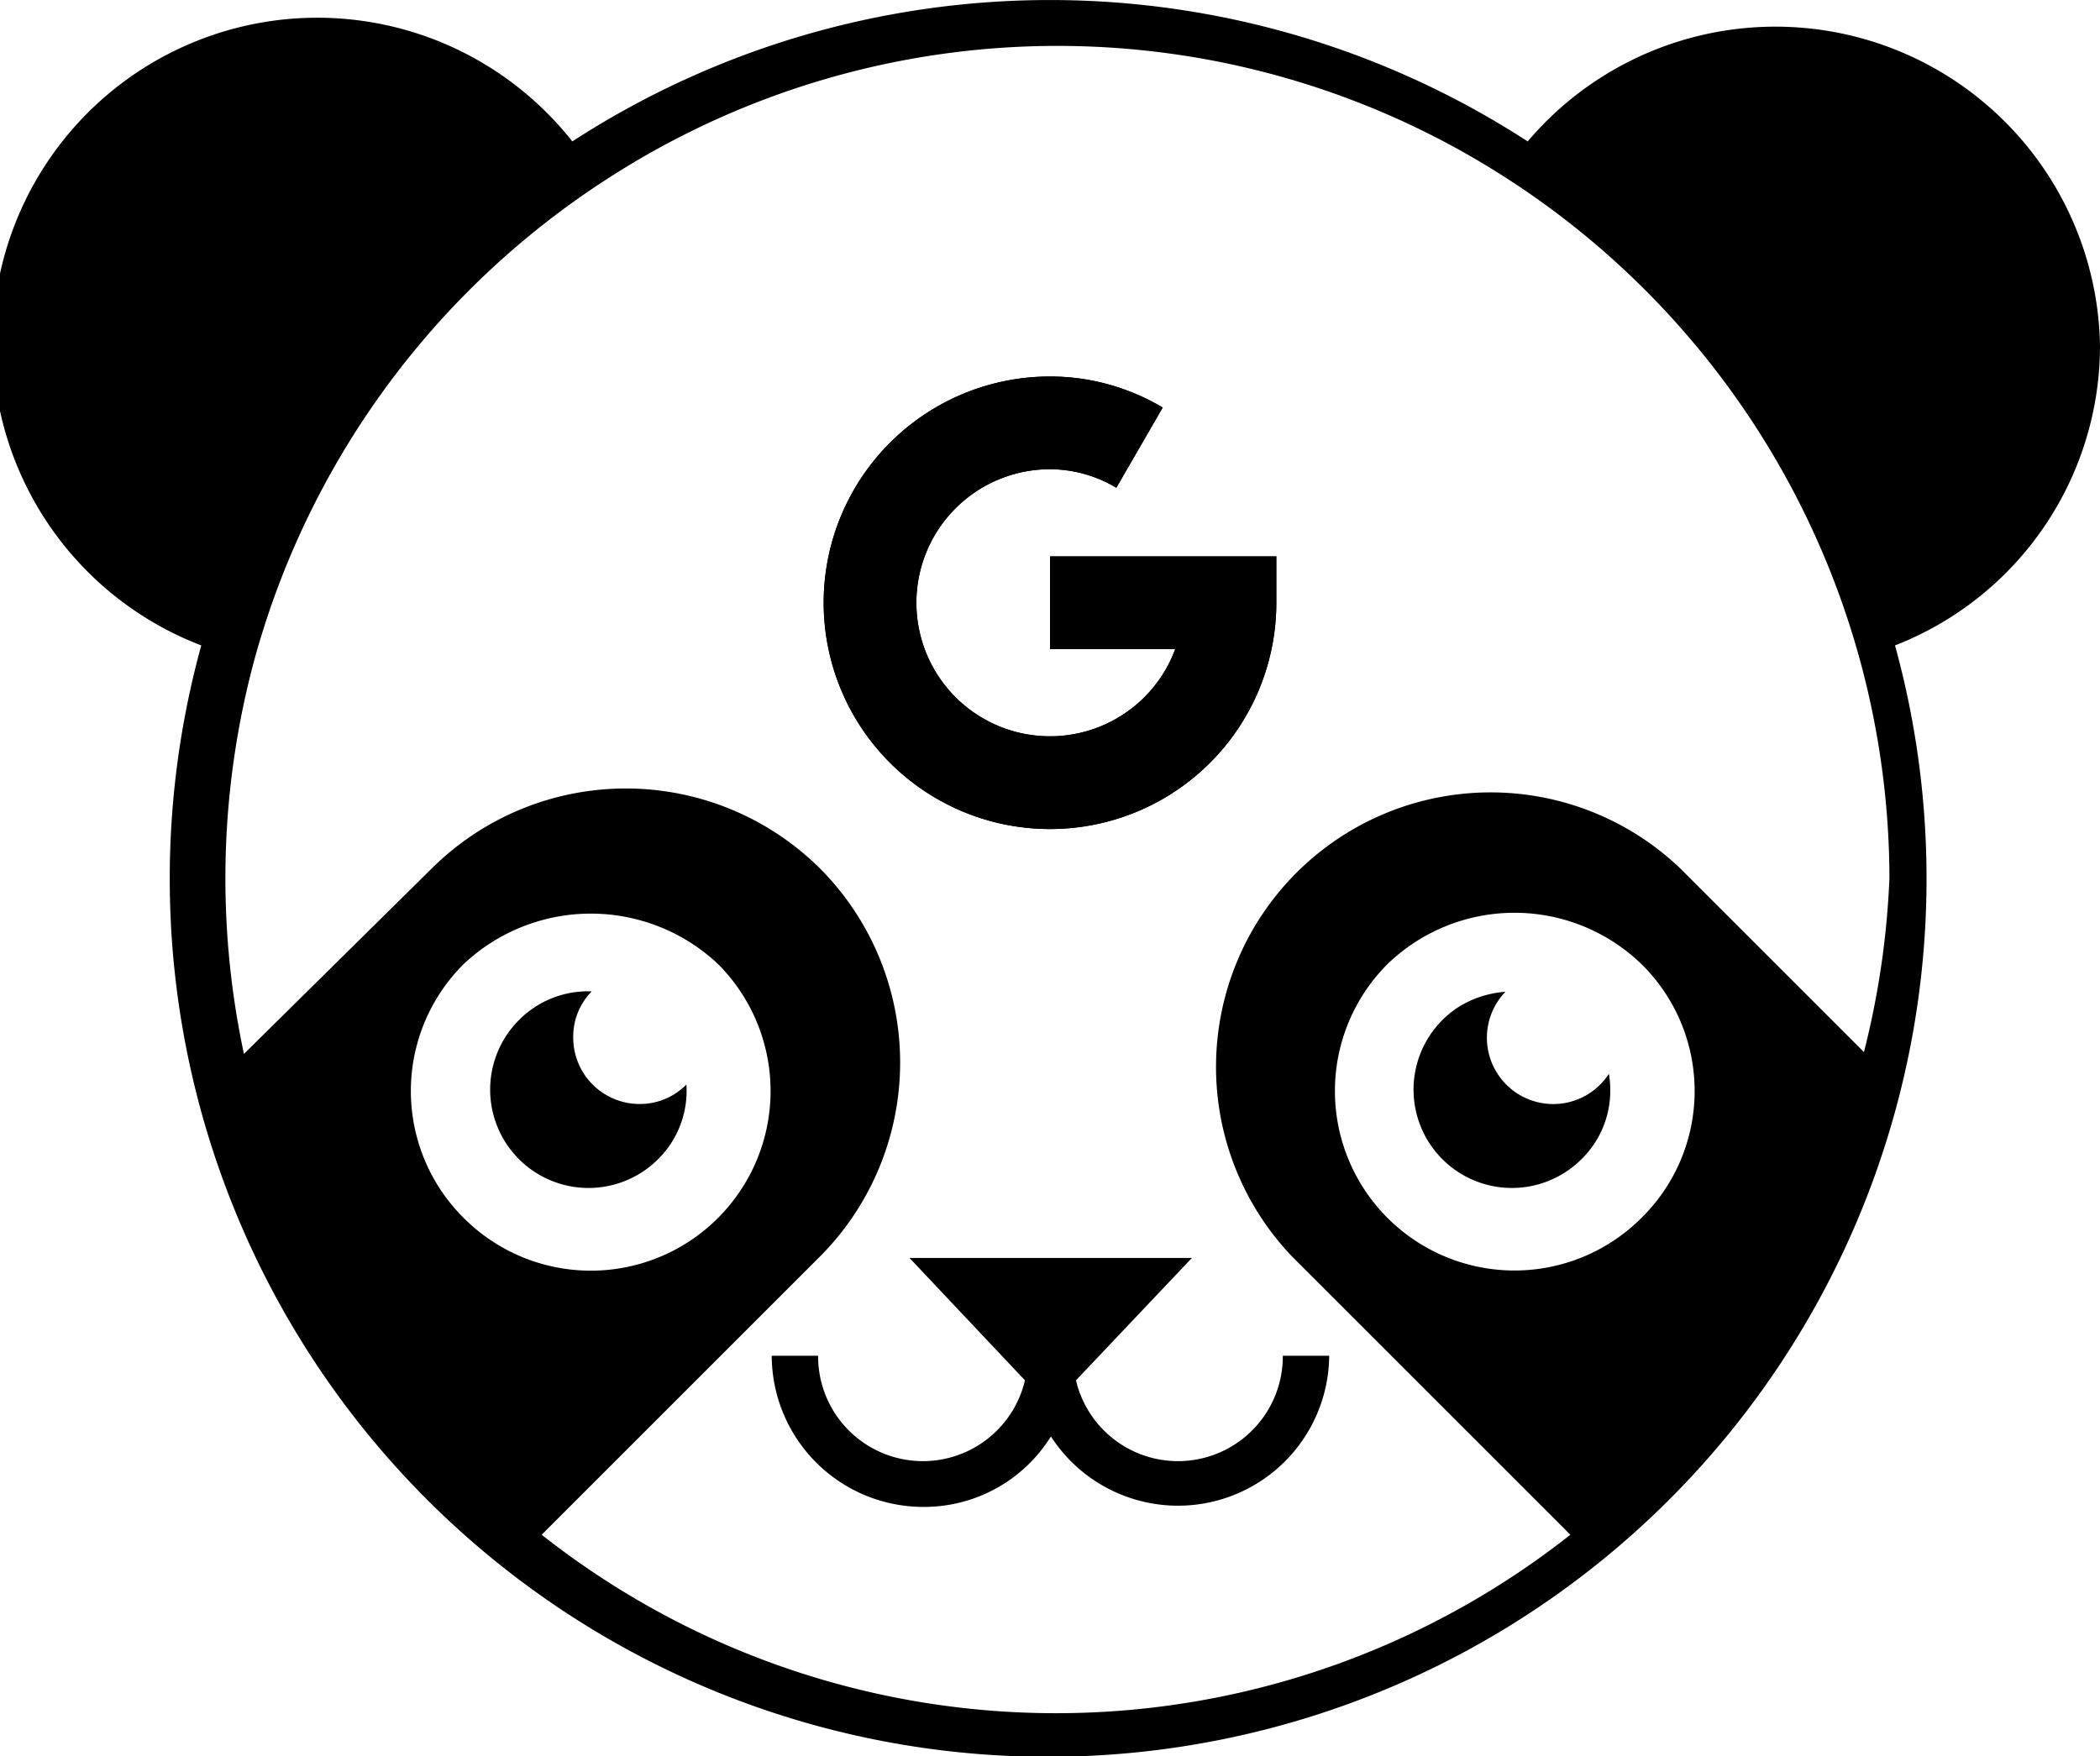 <svg xmlns="http://www.w3.org/2000/svg" viewBox="0 0 45.28 37.88"><title>PGF-icon-black</title><path d="M22.64,12v2h2.7a2.88,2.88,0,1,1-2.7-3.88,2.79,2.79,0,0,1,1.43.4l1-1.73a4.74,4.74,0,0,0-2.43-.67A4.88,4.88,0,1,0,27.52,13V12Z"/><path d="M14.8,23.39A2.07,2.07,0,0,1,14.19,25a2.12,2.12,0,0,1-3-3,2.09,2.09,0,0,1,1.5-.62h.07a1.39,1.39,0,0,0-.4,1,1.43,1.43,0,0,0,1.42,1.43A1.4,1.4,0,0,0,14.8,23.39Z"/><path d="M45.28,7.46A7,7,0,0,0,32.94,3.05a18.92,18.92,0,0,0-20.6,0,7,7,0,1,0-8,10.87,18.94,18.94,0,1,0,36.52,0A6.94,6.94,0,0,0,45.28,7.46ZM10,26.27a3.86,3.86,0,0,1,0-5.48,4,4,0,0,1,5.48,0A3.87,3.87,0,1,1,10,26.27Zm25.39,0a3.87,3.87,0,0,1-5.47-5.48,3.94,3.94,0,0,1,5.47,0,3.84,3.84,0,0,1,0,5.48Zm4.84-3.54-4-4a5.92,5.92,0,0,0-8.37,8.37l6,6a17.9,17.9,0,0,1-22.18,0l6-6a5.93,5.93,0,0,0,0-8.37,5.94,5.94,0,0,0-8.37,0l-4.05,4a18.11,18.11,0,0,1,.23-8.52,18,18,0,0,1,7.6-10.35,17.86,17.86,0,0,1,19.42,0,18,18,0,0,1,8.23,15.07A18.18,18.18,0,0,1,40.18,22.73Z"/><path d="M28.66,29.24a3.26,3.26,0,0,1-6,1.74,3.22,3.22,0,0,1-2.75,1.52,3.27,3.27,0,0,1-3.27-3.26h1a2.26,2.26,0,0,0,4.46.53l-2.49-2.64H25.7l-2.5,2.64a2.26,2.26,0,0,0,4.46-.53Z"/><path d="M32.46,21.42a2.24,2.24,0,0,0-.73.18A1.83,1.83,0,0,1,32.46,21.42Z"/><path d="M34.72,23.53A2.06,2.06,0,0,1,34.1,25a2.12,2.12,0,0,1-3-3,2.16,2.16,0,0,1,.33-.27,2.19,2.19,0,0,1,.3-.16,2.24,2.24,0,0,1,.73-.18,1.43,1.43,0,1,0,2.23,1.77A1.87,1.87,0,0,1,34.72,23.53Z"/><path d="M27.52,12v1a4.88,4.88,0,1,1-4.88-4.88,4.74,4.74,0,0,1,2.43.67l-1,1.73a2.79,2.79,0,0,0-1.43-.4A2.88,2.88,0,1,0,25.34,14h-2.7V12Z"/></svg>